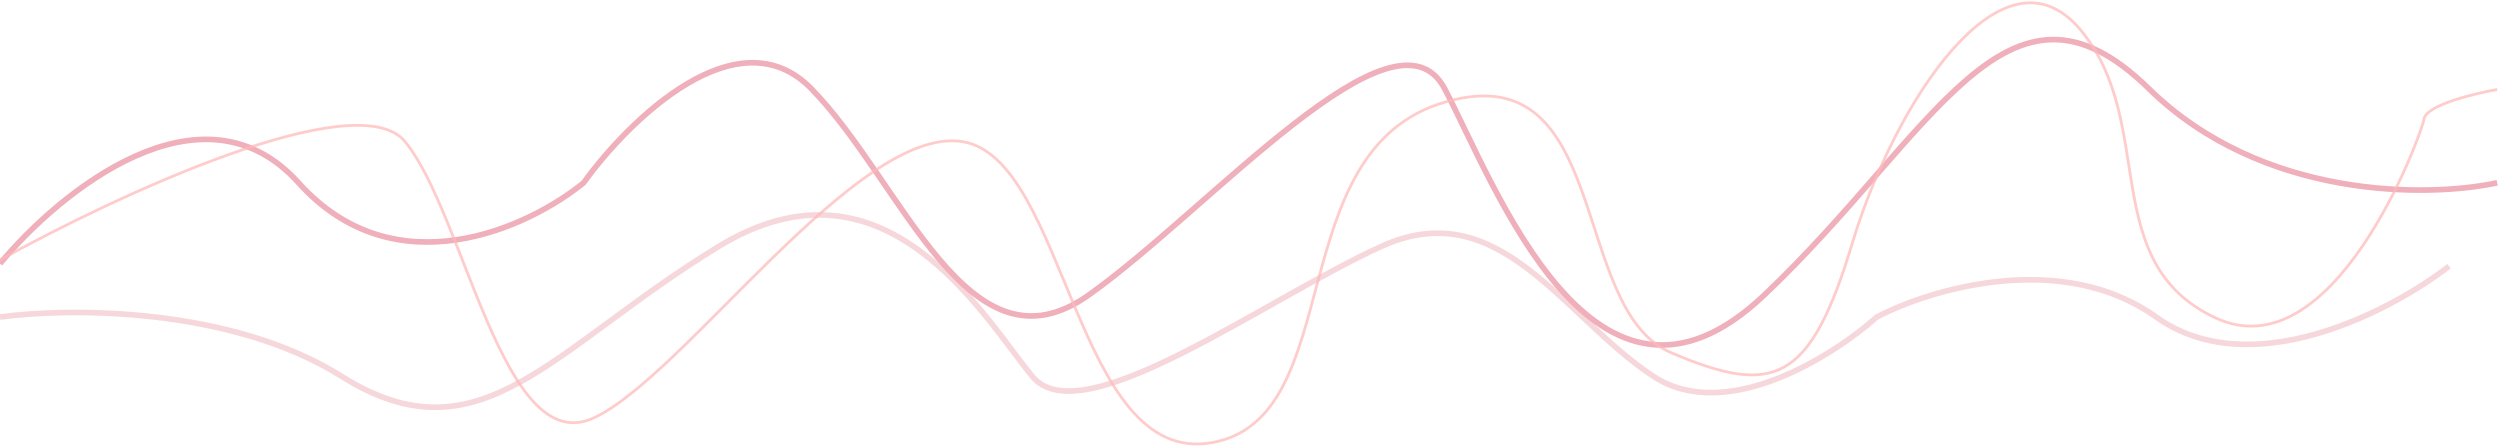 <svg width="884" height="158" viewBox="0 0 884 158" fill="none" xmlns="http://www.w3.org/2000/svg">
<path d="M0 93.221C20.973 67.889 71.451 26.709 105.576 64.639C139.702 102.569 186.98 80.443 206.353 64.639C222.35 42.446 260.848 4.718 286.868 31.349C319.394 64.639 342.322 134.58 384.979 104.317C427.636 74.054 493.222 -1.94 510.818 31.349C528.414 64.639 563.606 161.481 623.859 104.317C684.112 47.154 709.706 -17.744 759.828 31.349C799.925 70.624 858.65 69.907 883 64.639" stroke="#EFB0BB" stroke-width="2"/>
<path d="M866 94.12C845.431 110.07 795.925 135.998 762.457 112.116C728.988 88.235 682.62 102.166 663.62 112.116C647.931 126.09 610.174 149.844 584.655 133.076C552.755 112.116 530.268 68.079 488.432 87.134C446.597 106.188 382.274 154.036 365.017 133.076C347.76 112.116 313.245 51.142 254.152 87.134C195.059 123.125 169.958 163.987 120.801 133.076C81.475 108.348 23.881 108.799 4.4749e-05 112.116" stroke="#EFB0BB" stroke-opacity="0.5" stroke-width="2"/>
<path d="M0 91.9C40.669 69.359 126.246 29.434 143.203 50.055C164.399 75.831 177.841 162.533 209.893 147.804C241.946 133.075 302.95 44.364 340.172 50.055C377.395 55.746 379.98 165.211 428.576 156.507C477.172 147.804 452.357 52.733 511.292 35.995C570.228 19.258 554.718 109.307 590.907 124.706C627.095 140.104 640.02 135.753 655.012 85.874C670.005 35.995 708.261 -22.252 735.661 10.554C763.061 43.36 741.348 92.569 783.223 112.32C825.098 132.07 856.117 48.047 857.151 42.021C857.978 37.2 874.728 33.094 883 31.644" stroke="#FFB9B9" stroke-opacity="0.72"/>
</svg>
